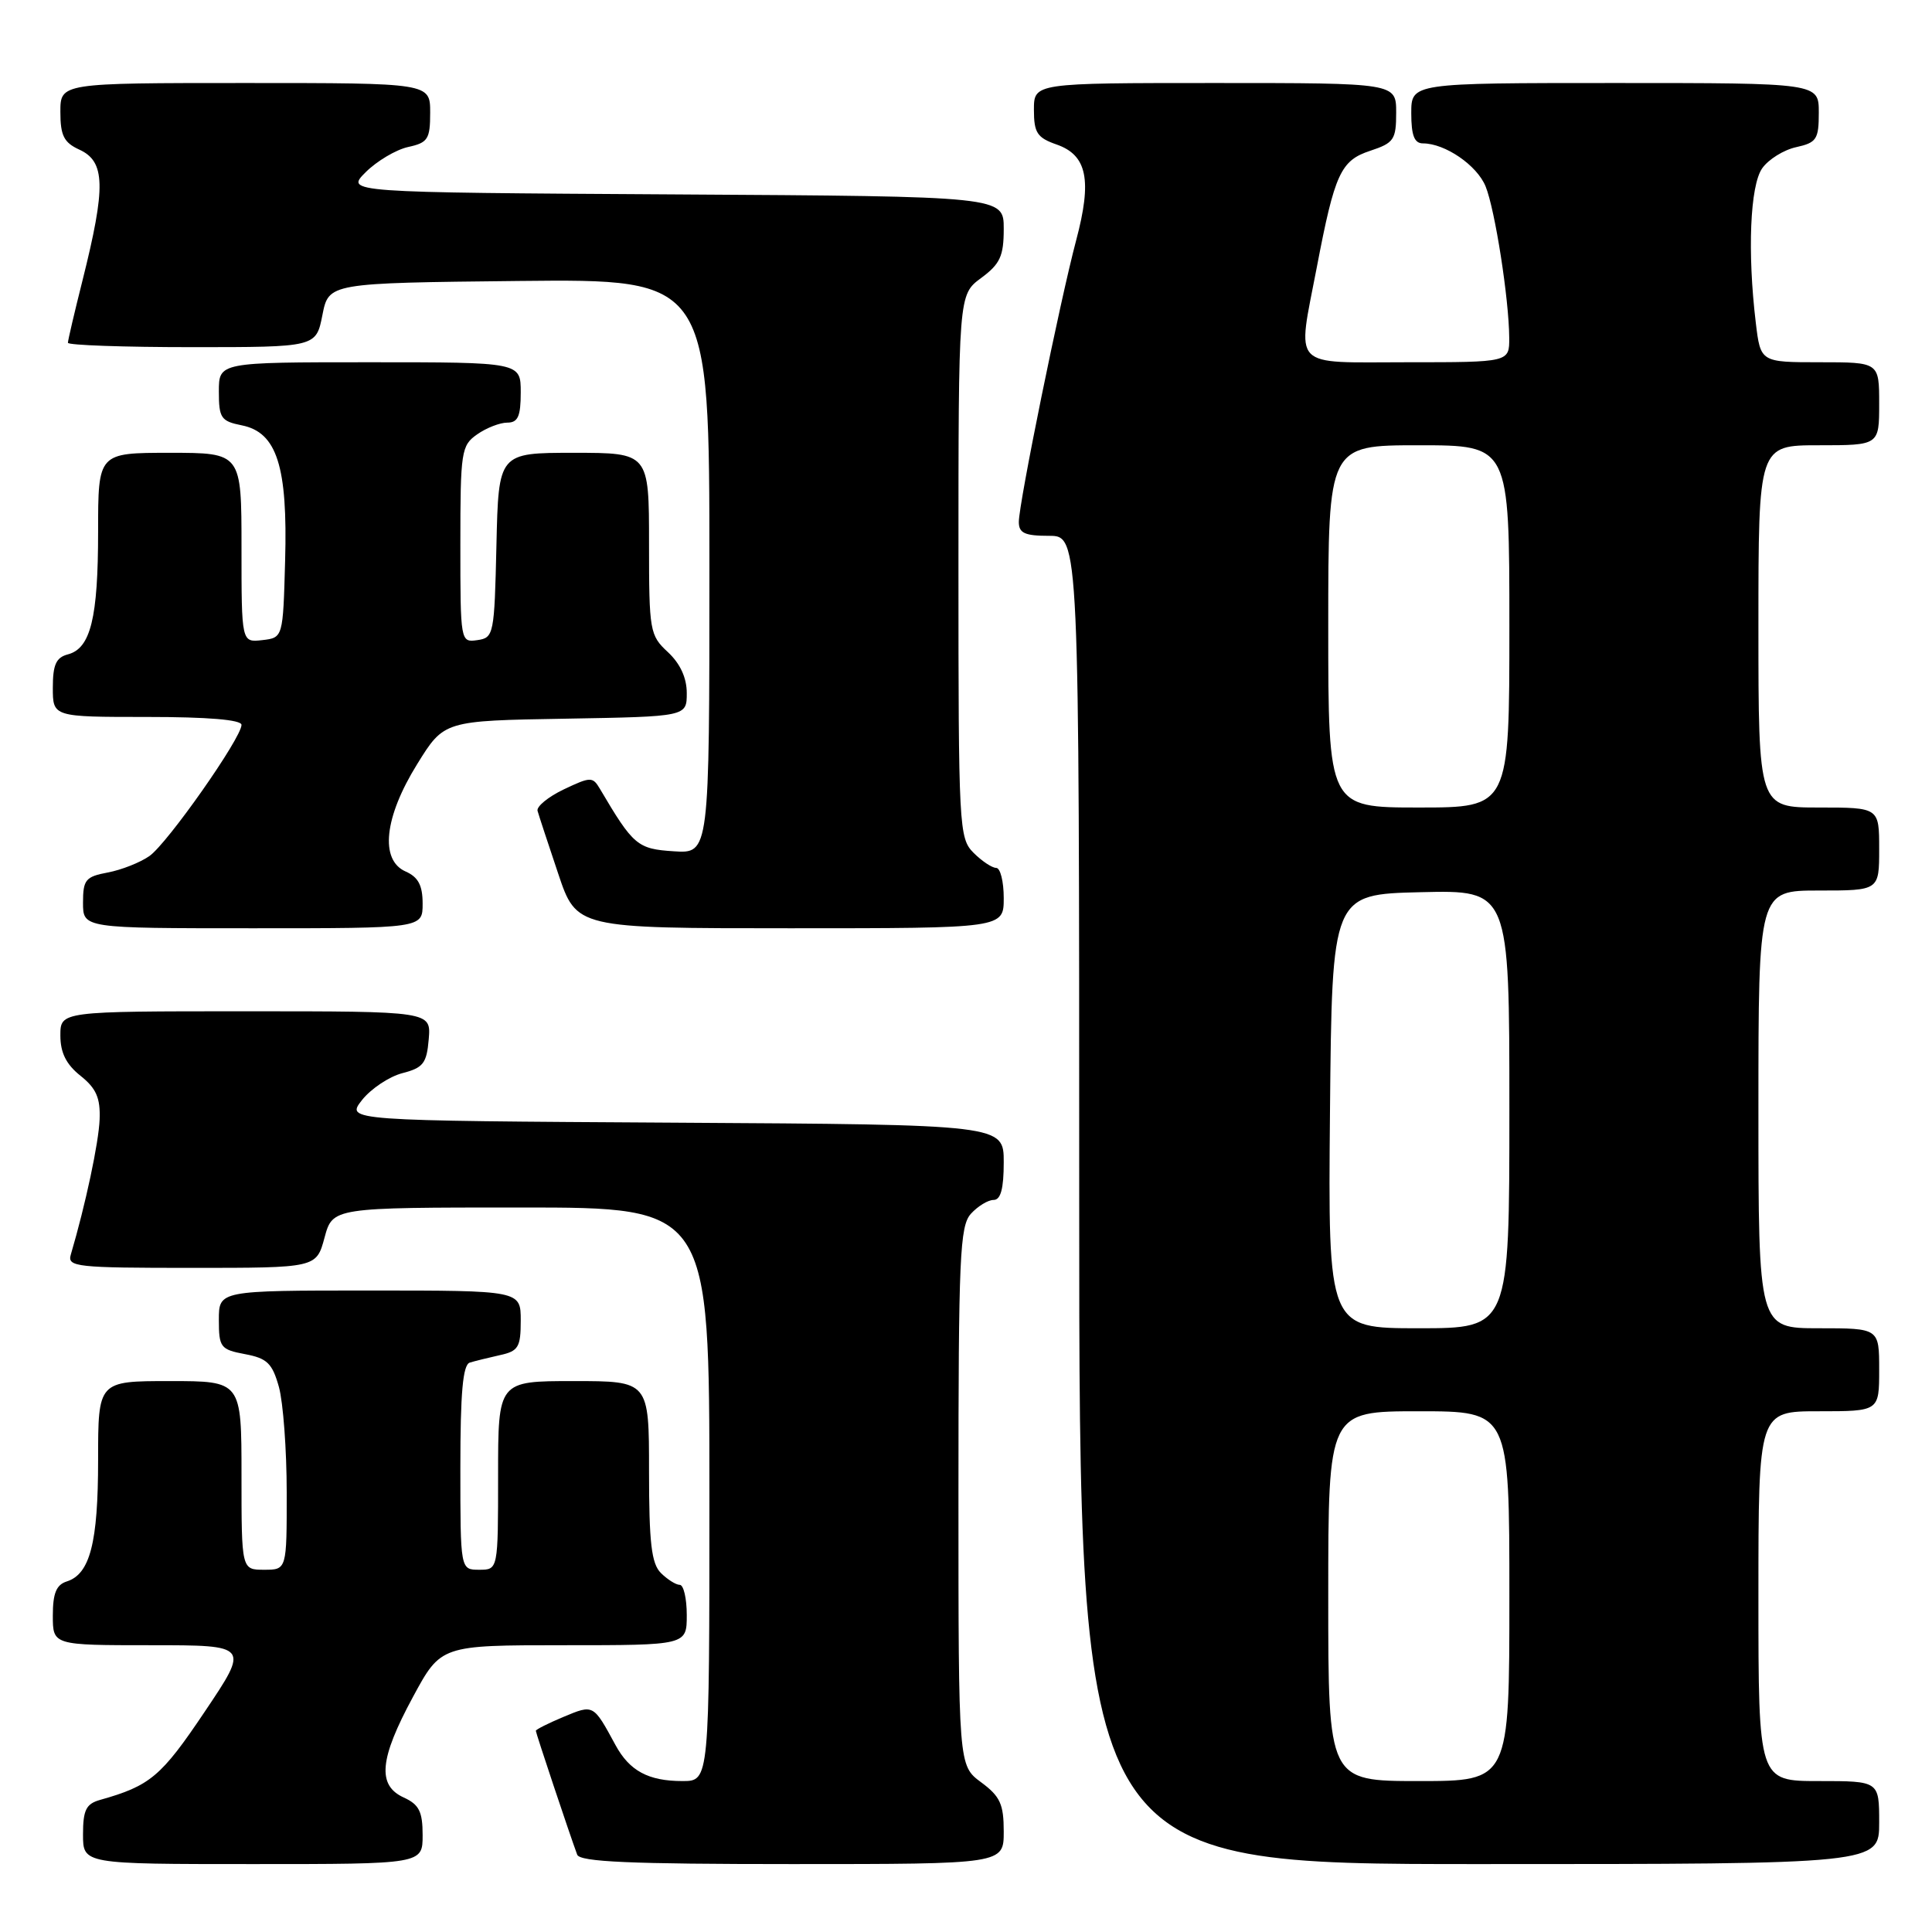 <?xml version="1.0" encoding="UTF-8" standalone="no"?>
<!DOCTYPE svg PUBLIC "-//W3C//DTD SVG 1.1//EN" "http://www.w3.org/Graphics/SVG/1.1/DTD/svg11.dtd" >
<svg xmlns="http://www.w3.org/2000/svg" xmlns:xlink="http://www.w3.org/1999/xlink" version="1.1" viewBox="0 0 256 256">
 <g >
 <path fill="currentColor"
d=" M 56.00 243.16 C 56.00 240.04 55.53 239.11 53.50 238.18 C 49.96 236.57 50.27 233.08 54.71 224.87 C 58.42 218.00 58.42 218.00 74.71 218.00 C 91.00 218.00 91.00 218.00 91.00 214.00 C 91.00 211.80 90.58 210.00 90.07 210.00 C 89.56 210.00 88.44 209.29 87.57 208.43 C 86.32 207.18 86.00 204.44 86.00 194.93 C 86.00 183.00 86.00 183.00 76.00 183.00 C 66.00 183.00 66.00 183.00 66.00 195.50 C 66.00 208.00 66.00 208.00 63.50 208.00 C 61.00 208.00 61.00 208.00 61.00 194.47 C 61.00 184.52 61.33 180.84 62.25 180.55 C 62.94 180.34 64.74 179.90 66.25 179.56 C 68.69 179.03 69.00 178.51 69.00 174.98 C 69.00 171.00 69.00 171.00 49.00 171.00 C 29.00 171.00 29.00 171.00 29.00 174.89 C 29.00 178.53 29.22 178.82 32.46 179.43 C 35.40 179.98 36.08 180.64 36.96 183.79 C 37.52 185.83 37.99 192.11 37.99 197.75 C 38.00 208.00 38.00 208.00 35.00 208.00 C 32.00 208.00 32.00 208.00 32.00 195.50 C 32.00 183.00 32.00 183.00 22.50 183.00 C 13.00 183.00 13.00 183.00 13.00 193.45 C 13.00 204.42 11.93 208.57 8.85 209.55 C 7.46 209.99 7.00 211.12 7.00 214.07 C 7.00 218.00 7.00 218.00 20.03 218.00 C 33.05 218.00 33.05 218.00 27.10 226.85 C 21.35 235.41 19.90 236.63 13.25 238.50 C 11.41 239.02 11.00 239.84 11.00 243.07 C 11.00 247.00 11.00 247.00 33.50 247.00 C 56.00 247.00 56.00 247.00 56.00 243.16 Z  M 133.00 242.69 C 133.00 239.06 132.53 238.03 130.00 236.16 C 127.00 233.94 127.00 233.94 127.00 198.30 C 127.00 166.54 127.18 162.46 128.65 160.83 C 129.57 159.82 130.92 159.00 131.65 159.00 C 132.60 159.00 133.00 157.52 133.00 154.01 C 133.00 149.02 133.00 149.02 89.41 148.76 C 45.82 148.50 45.82 148.50 47.97 145.76 C 49.16 144.26 51.56 142.66 53.31 142.20 C 56.08 141.49 56.54 140.90 56.81 137.69 C 57.12 134.00 57.12 134.00 32.56 134.00 C 8.00 134.00 8.00 134.00 8.00 137.21 C 8.00 139.49 8.77 141.04 10.67 142.55 C 12.75 144.21 13.31 145.48 13.20 148.33 C 13.08 151.41 11.35 159.57 9.38 166.25 C 8.90 167.87 10.12 168.00 25.39 168.00 C 41.92 168.00 41.92 168.00 43.00 164.00 C 44.08 160.00 44.08 160.00 69.04 160.00 C 94.00 160.00 94.00 160.00 94.00 198.00 C 94.00 236.00 94.00 236.00 90.43 236.00 C 85.91 236.00 83.41 234.65 81.55 231.22 C 78.61 225.80 78.66 225.83 74.68 227.49 C 72.65 228.34 71.00 229.17 71.00 229.34 C 71.00 229.63 75.46 243.00 76.48 245.75 C 76.83 246.71 83.46 247.00 104.97 247.00 C 133.00 247.00 133.00 247.00 133.00 242.69 Z  M 249.00 241.50 C 249.00 236.00 249.00 236.00 241.00 236.00 C 233.00 236.00 233.00 236.00 233.00 211.50 C 233.00 187.00 233.00 187.00 241.00 187.00 C 249.00 187.00 249.00 187.00 249.00 181.50 C 249.00 176.00 249.00 176.00 241.00 176.00 C 233.00 176.00 233.00 176.00 233.00 147.00 C 233.00 118.00 233.00 118.00 241.00 118.00 C 249.00 118.00 249.00 118.00 249.00 112.50 C 249.00 107.00 249.00 107.00 241.00 107.00 C 233.00 107.00 233.00 107.00 233.00 83.00 C 233.00 59.00 233.00 59.00 241.00 59.00 C 249.00 59.00 249.00 59.00 249.00 53.50 C 249.00 48.00 249.00 48.00 241.14 48.00 C 233.28 48.00 233.28 48.00 232.65 42.75 C 231.53 33.42 231.89 24.60 233.50 22.30 C 234.33 21.12 236.35 19.86 238.00 19.50 C 240.71 18.90 241.00 18.46 241.00 14.92 C 241.00 11.00 241.00 11.00 214.00 11.00 C 187.00 11.00 187.00 11.00 187.00 15.00 C 187.00 17.95 187.41 19.00 188.55 19.00 C 191.48 19.00 195.72 21.91 196.85 24.70 C 198.10 27.78 199.95 39.64 199.98 44.75 C 200.00 48.00 200.00 48.00 186.50 48.00 C 170.84 48.00 171.87 49.08 174.49 35.38 C 176.86 22.98 177.65 21.27 181.56 19.98 C 184.70 18.94 185.00 18.51 185.00 14.92 C 185.00 11.00 185.00 11.00 161.00 11.00 C 137.00 11.00 137.00 11.00 137.00 14.55 C 137.00 17.60 137.43 18.25 140.01 19.15 C 144.05 20.56 144.72 23.86 142.60 31.83 C 140.46 39.87 135.00 66.67 135.00 69.16 C 135.00 70.64 135.78 71.00 139.00 71.00 C 143.00 71.00 143.00 71.00 143.00 159.00 C 143.00 247.00 143.00 247.00 196.00 247.00 C 249.00 247.00 249.00 247.00 249.00 241.50 Z  M 56.00 119.74 C 56.00 117.31 55.42 116.22 53.75 115.48 C 50.30 113.96 50.91 108.28 55.29 101.23 C 58.84 95.50 58.84 95.50 74.92 95.23 C 91.00 94.95 91.00 94.95 91.00 91.84 C 91.00 89.81 90.13 87.93 88.50 86.41 C 86.10 84.19 86.00 83.61 86.00 72.05 C 86.00 60.00 86.00 60.00 76.03 60.00 C 66.06 60.00 66.06 60.00 65.78 72.25 C 65.51 84.09 65.43 84.51 63.25 84.82 C 61.02 85.14 61.00 85.05 61.00 72.13 C 61.00 59.81 61.12 59.03 63.22 57.56 C 64.44 56.70 66.24 56.00 67.22 56.00 C 68.63 56.00 69.00 55.17 69.00 52.00 C 69.00 48.00 69.00 48.00 49.00 48.00 C 29.00 48.00 29.00 48.00 29.00 51.88 C 29.00 55.39 29.28 55.81 32.04 56.36 C 36.69 57.29 38.13 61.79 37.78 74.30 C 37.50 84.50 37.50 84.50 34.75 84.82 C 32.00 85.13 32.00 85.13 32.00 72.57 C 32.00 60.00 32.00 60.00 22.50 60.00 C 13.00 60.00 13.00 60.00 13.00 70.43 C 13.00 81.90 12.01 85.92 8.99 86.71 C 7.43 87.12 7.00 88.08 7.00 91.12 C 7.00 95.00 7.00 95.00 19.50 95.00 C 27.53 95.00 32.00 95.37 32.00 96.05 C 32.00 97.78 22.19 111.75 19.80 113.43 C 18.57 114.29 16.09 115.27 14.28 115.61 C 11.34 116.16 11.00 116.57 11.00 119.61 C 11.00 123.00 11.00 123.00 33.50 123.00 C 56.00 123.00 56.00 123.00 56.00 119.74 Z  M 133.00 119.00 C 133.00 116.80 132.55 115.00 132.00 115.00 C 131.45 115.00 130.10 114.10 129.00 113.00 C 127.07 111.07 127.00 109.67 127.00 75.03 C 127.00 39.06 127.00 39.06 130.00 36.84 C 132.52 34.98 133.00 33.94 133.00 30.32 C 133.00 26.02 133.00 26.02 89.39 25.76 C 45.77 25.50 45.77 25.50 48.46 22.81 C 49.94 21.34 52.46 19.84 54.07 19.48 C 56.70 18.91 57.00 18.44 57.00 14.92 C 57.00 11.00 57.00 11.00 32.50 11.00 C 8.00 11.00 8.00 11.00 8.00 14.84 C 8.00 17.96 8.47 18.89 10.50 19.82 C 13.97 21.40 14.05 24.71 10.93 37.17 C 9.87 41.38 9.00 45.10 9.00 45.42 C 9.00 45.74 16.40 46.00 25.44 46.00 C 41.88 46.00 41.88 46.00 42.72 41.75 C 43.56 37.50 43.56 37.50 68.78 37.23 C 94.00 36.97 94.00 36.97 94.00 75.04 C 94.00 113.11 94.00 113.11 89.28 112.80 C 84.46 112.49 83.92 112.03 79.49 104.52 C 78.53 102.90 78.26 102.91 74.70 104.60 C 72.63 105.59 71.06 106.88 71.23 107.45 C 71.39 108.03 72.62 111.76 73.96 115.75 C 76.39 123.00 76.39 123.00 104.70 123.00 C 133.00 123.00 133.00 123.00 133.00 119.00 Z  M 176.00 211.50 C 176.00 187.00 176.00 187.00 188.00 187.00 C 200.00 187.00 200.00 187.00 200.00 211.50 C 200.00 236.00 200.00 236.00 188.00 236.00 C 176.00 236.00 176.00 236.00 176.00 211.50 Z  M 176.23 147.25 C 176.50 118.50 176.50 118.50 188.25 118.22 C 200.00 117.94 200.00 117.94 200.00 146.97 C 200.00 176.00 200.00 176.00 187.98 176.00 C 175.97 176.00 175.97 176.00 176.23 147.25 Z  M 176.00 83.00 C 176.00 59.00 176.00 59.00 188.00 59.00 C 200.00 59.00 200.00 59.00 200.00 83.00 C 200.00 107.00 200.00 107.00 188.00 107.00 C 176.00 107.00 176.00 107.00 176.00 83.00 Z "/>
</g>
</svg>